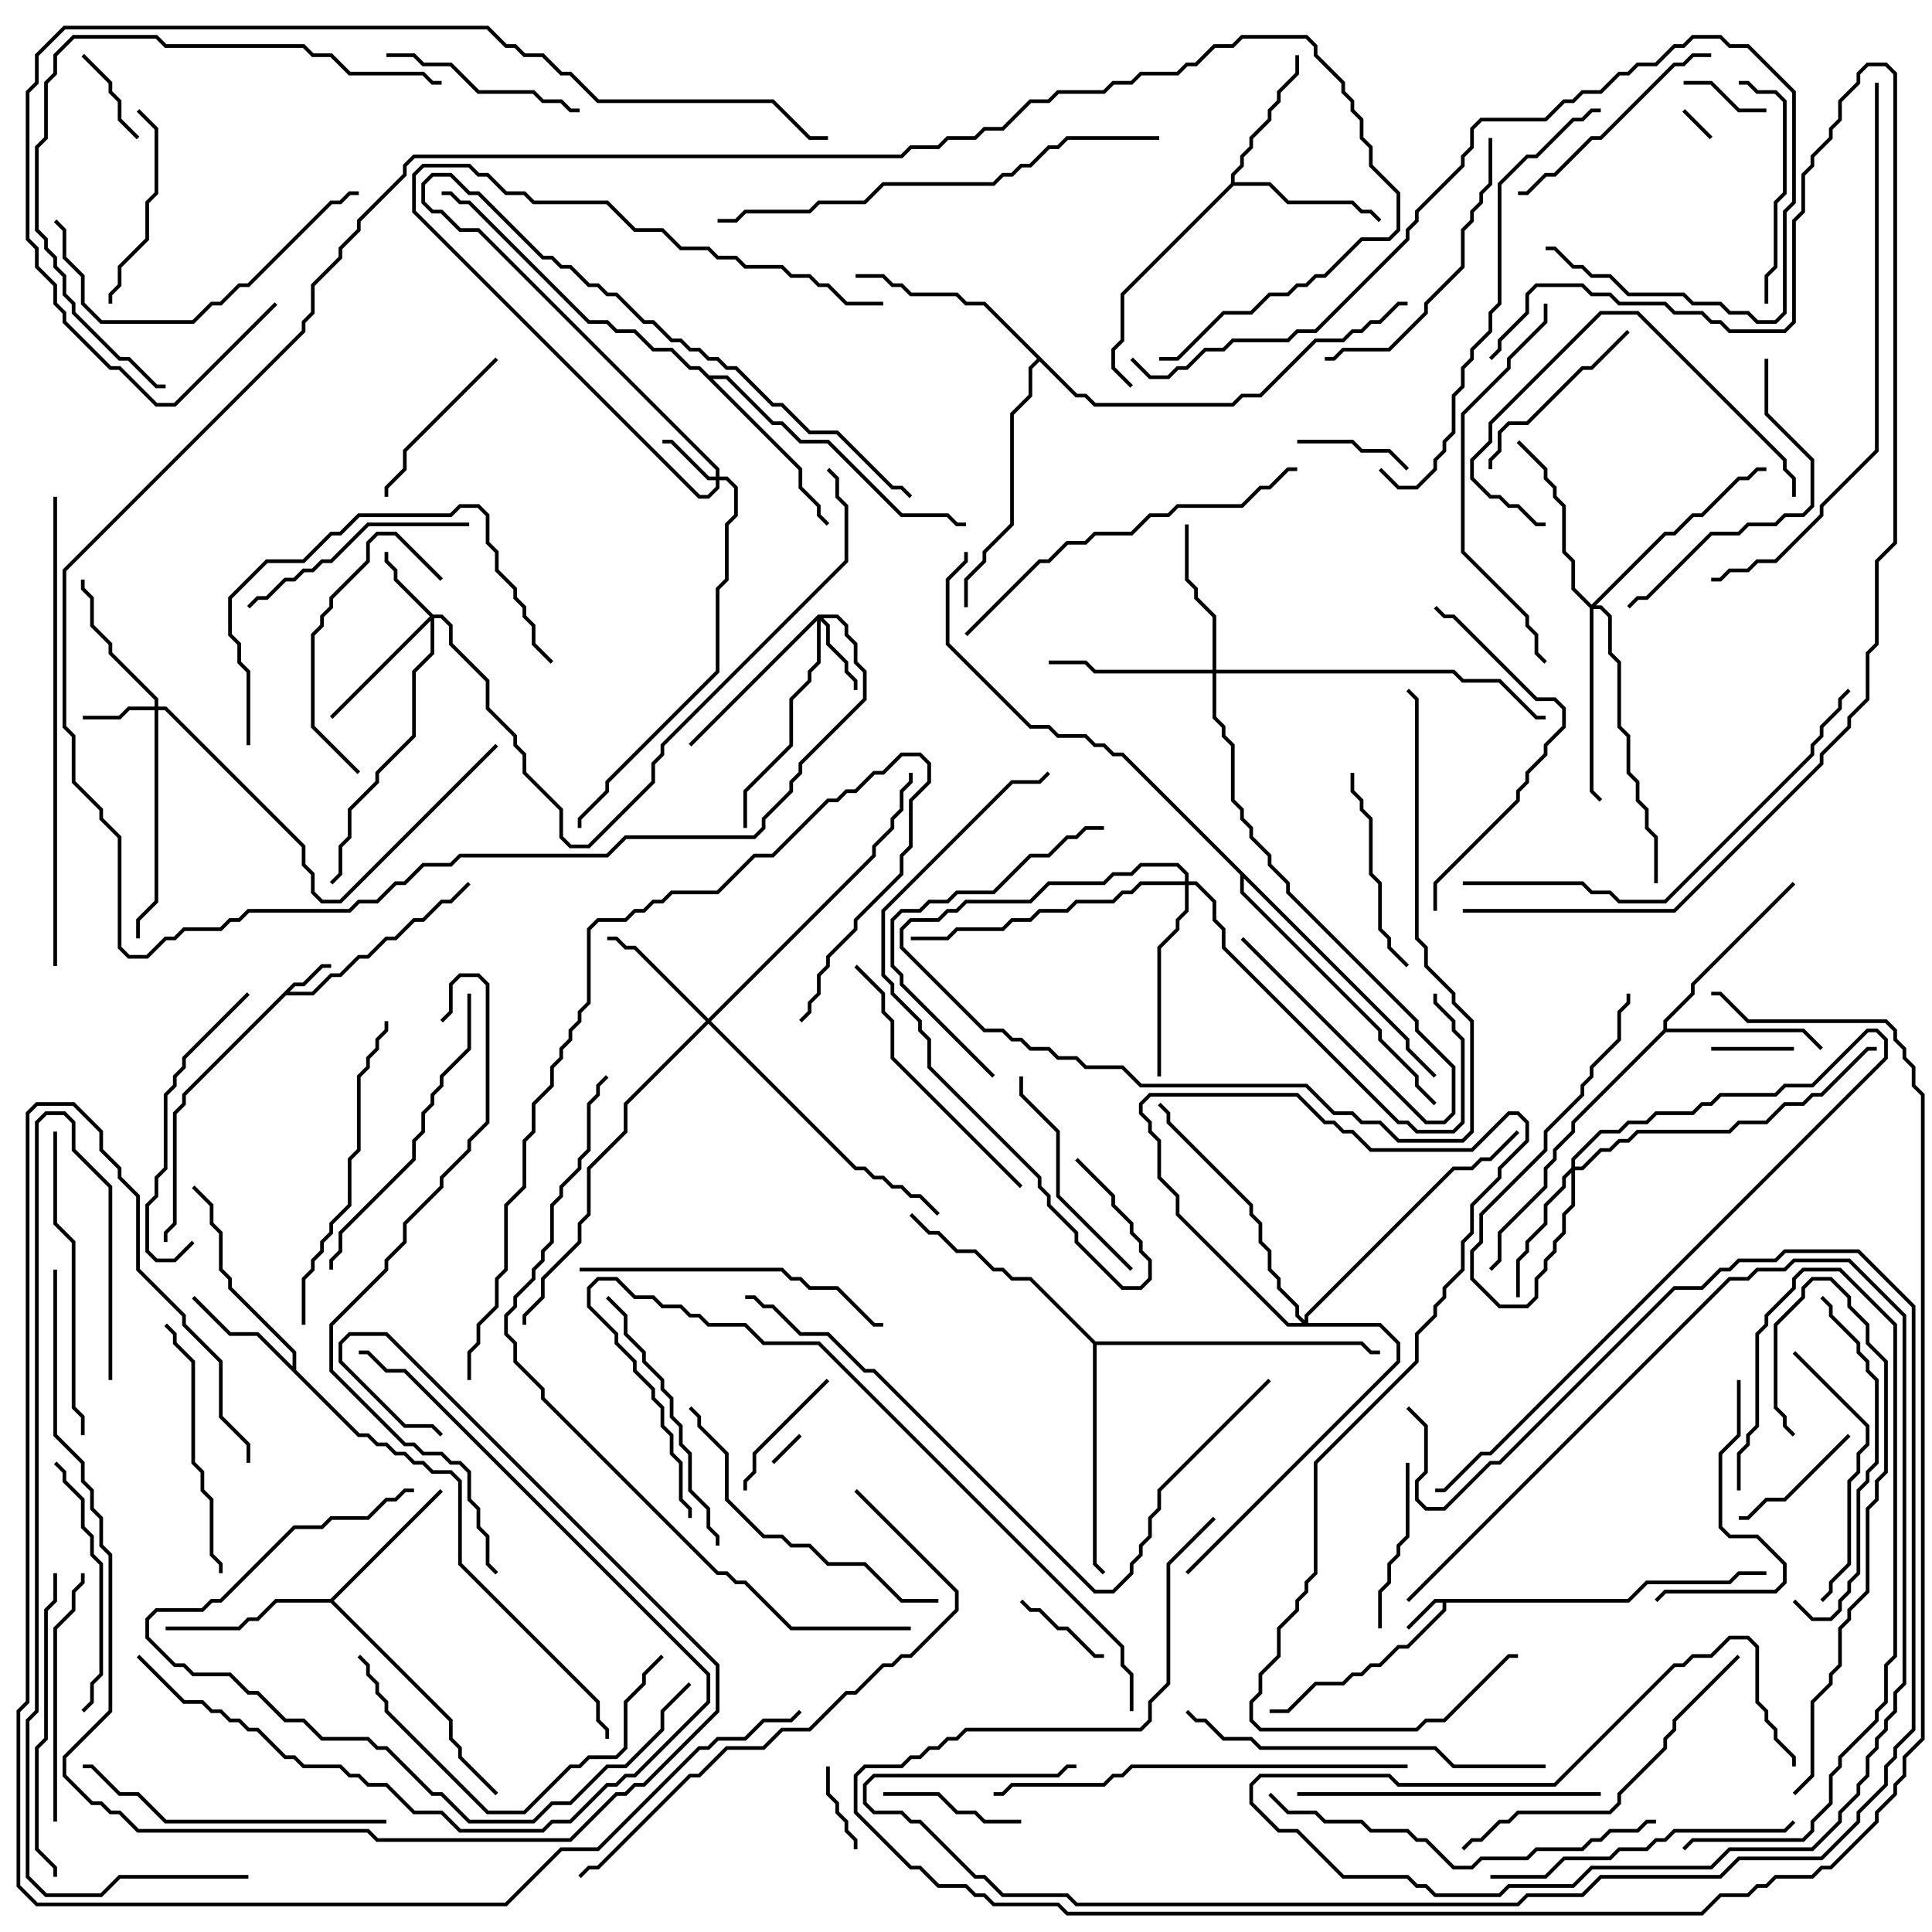 <svg version="1.1" width="105" height="105" xmlns="http://www.w3.org/2000/svg"><path d="M88.459,86.9L89.459,85.9L93.959,85.9L94.459,85.4L96,85.4L96,85.6L94.541,85.6L94.041,86.1L89.541,86.1L88.541,87.1L78.6,87.1L78.6,87.541L76.541,89.6L76.041,89.6L75.041,90.6L74.541,90.6L74.041,91.1L73.541,91.1L73.041,91.6L71.541,91.6L70.041,93.1L69,93.1L69,92.9L69.959,92.9L71.459,91.4L72.959,91.4L73.459,90.9L73.959,90.9L74.459,90.4L74.959,90.4L75.959,89.4L76.459,89.4L78.4,87.459L78.4,87.1L78.041,87.1L76.571,88.571L76.429,88.429L77.959,86.9z" stroke="none"/><path d="M15.959,53.4L16.459,53.4L17.459,52.4L18,52.4L18,52.6L17.541,52.6L16.541,53.6L16.041,53.6L15.741,53.9L16.959,53.9L17.959,52.9L18.459,52.9L19.459,51.9L19.959,51.9L20.959,50.9L21.459,50.9L22.459,49.9L22.959,49.9L23.959,48.9L24.459,48.9L25.429,47.929L25.571,48.071L24.541,49.1L24.041,49.1L23.041,50.1L22.541,50.1L21.541,51.1L21.041,51.1L20.041,52.1L19.541,52.1L18.541,53.1L18.041,53.1L17.041,54.1L15.541,54.1L10.1,59.541L10.1,60.041L9.6,60.541L9.6,66.541L9.1,67.041L9.1,67.5L8.9,67.5L8.9,66.959L9.4,66.459L9.4,60.459L9.9,59.959L9.9,59.459z" stroke="none"/><path d="M15.9,74.259L15.9,73.541L12.4,70.041L12.4,69.541L11.9,69.041L11.9,67.041L11.4,66.541L11.4,65.541L10.429,64.571L10.571,64.429L11.6,65.459L11.6,66.459L12.1,66.959L12.1,68.959L12.6,69.459L12.6,69.959L16.1,73.459L16.1,74.459L19.541,77.9L20.041,77.9L20.541,78.4L21.041,78.4L21.541,78.9L22.041,78.9L22.541,79.4L23.041,79.4L23.541,79.9L24.541,79.9L25.1,80.459L25.1,84.959L32.6,92.459L32.6,93.459L33.1,93.959L33.1,94.5L32.9,94.5L32.9,94.041L32.4,93.541L32.4,92.541L24.9,85.041L24.9,80.541L24.459,80.1L23.459,80.1L22.959,79.6L22.459,79.6L21.959,79.1L21.459,79.1L20.959,78.6L20.459,78.6L19.959,78.1L19.459,78.1L13.959,72.6L12.459,72.6L10.429,70.571L10.571,70.429L12.541,72.4L14.041,72.4z" stroke="none"/><path d="M66.9,9.959L66.9,9.459L67.4,8.959L67.4,8.459L67.9,7.959L67.9,7.459L68.9,6.459L68.9,5.959L69.4,5.459L69.4,4.959L70.4,3.959L70.4,3L70.6,3L70.6,4.041L69.6,5.041L69.6,5.541L69.1,6.041L69.1,6.541L68.1,7.541L68.1,8.041L67.6,8.541L67.6,9.041L67.1,9.541L67.1,9.9L69.041,9.9L70.041,10.9L73.541,10.9L74.041,11.4L74.541,11.4L75.071,11.929L74.929,12.071L74.459,11.6L73.959,11.6L73.459,11.1L69.959,11.1L68.959,10.1L67.041,10.1L61.1,16.041L61.1,18.541L60.6,19.041L60.6,19.959L61.571,20.929L61.429,21.071L60.4,20.041L60.4,18.959L60.9,18.459L60.9,15.959z" stroke="none"/><path d="M17.959,86.9L23.929,80.929L24.071,81.071L18.141,87L24.6,93.459L24.6,94.459L25.1,94.959L25.1,95.459L27.071,97.429L26.929,97.571L24.9,95.541L24.9,95.041L24.4,94.541L24.4,93.541L17.959,87.1L15.041,87.1L14.041,88.1L13.541,88.1L13.041,88.6L9,88.6L9,88.4L12.959,88.4L13.459,87.9L13.959,87.9L14.959,86.9z" stroke="none"/><path d="M90.4,55.959L90.4,55.459L91.9,53.959L91.9,53.459L97.429,47.929L97.571,48.071L92.1,53.541L92.1,54.041L90.6,55.541L90.6,55.9L98.041,55.9L99.071,56.929L98.929,57.071L97.959,56.1L90.541,56.1L85.6,61.041L85.6,61.541L84.6,62.541L84.6,63.041L84.1,63.541L84.1,64.541L81.6,67.041L81.6,68.541L81.071,69.071L80.929,68.929L81.4,68.459L81.4,66.959L83.9,64.459L83.9,63.459L84.4,62.959L84.4,62.459L85.4,61.459L85.4,60.959z" stroke="none"/><path d="M38.541,20.4L39.541,20.4L42.041,22.9L42.541,22.9L43.541,23.9L45.041,23.9L49.041,27.9L51.541,27.9L52.041,28.4L52.5,28.4L52.5,28.6L51.959,28.6L51.459,28.1L48.959,28.1L44.959,24.1L43.459,24.1L42.459,23.1L41.959,23.1L39.459,20.6L38.741,20.6L43.6,25.459L43.6,26.459L44.6,27.459L44.6,27.959L45.071,28.429L44.929,28.571L44.4,28.041L44.4,27.541L43.4,26.541L43.4,25.541L37.959,20.1L37.459,20.1L36.459,19.1L35.459,19.1L34.459,18.1L33.459,18.1L32.959,17.6L31.959,17.6L25.459,11.1L24.959,11.1L24.459,10.6L24,10.6L24,10.4L24.541,10.4L25.041,10.9L25.541,10.9L32.041,17.4L33.041,17.4L33.541,17.9L34.541,17.9L35.541,18.9L36.541,18.9L37.541,19.9L38.041,19.9z" stroke="none"/><path d="M58.541,21.4L59.041,21.4L59.541,21.9L66.959,21.9L67.459,21.4L68.459,21.4L71.459,18.4L72.959,18.4L73.459,17.9L73.959,17.9L74.459,17.4L74.959,17.4L75.959,16.4L76.5,16.4L76.5,16.6L76.041,16.6L75.041,17.6L74.541,17.6L74.041,18.1L73.541,18.1L73.041,18.6L71.541,18.6L68.541,21.6L67.541,21.6L67.041,22.1L59.459,22.1L58.959,21.6L58.459,21.6L56.5,19.641L56.1,20.041L56.1,21.541L55.1,22.541L55.1,28.541L53.6,30.041L53.6,30.541L52.6,31.541L52.6,33L52.4,33L52.4,31.459L53.4,30.459L53.4,29.959L54.9,28.459L54.9,22.459L55.9,21.459L55.9,19.959L56.359,19.5L53.459,16.6L52.459,16.6L51.959,16.1L49.459,16.1L48.959,15.6L48.459,15.6L47.959,15.1L46.5,15.1L46.5,14.9L48.041,14.9L48.541,15.4L49.041,15.4L49.541,15.9L52.041,15.9L52.541,16.4L53.541,16.4z" stroke="none"/><path d="M59.541,72.9L74.041,72.9L74.541,73.4L75,73.4L75,73.6L74.459,73.6L73.959,73.1L59.6,73.1L59.6,84.959L60.071,85.429L59.929,85.571L59.4,85.041L59.4,73.041L55.959,69.6L54.959,69.6L54.459,69.1L53.959,69.1L52.959,68.1L51.959,68.1L50.959,67.1L50.459,67.1L49.429,66.071L49.571,65.929L50.541,66.9L51.041,66.9L52.041,67.9L53.041,67.9L54.041,68.9L54.541,68.9L55.041,69.4L56.041,69.4z" stroke="none"/><path d="M76.6,56.459L76.6,56.959L78.071,58.429L77.929,58.571L76.4,57.041L76.4,56.541L67.6,47.741L67.6,48.459L75.1,55.959L75.1,56.459L77.1,58.459L77.1,58.959L78.071,59.929L77.929,60.071L76.9,59.041L76.9,58.541L74.9,56.541L74.9,56.041L67.4,48.541L67.4,47.541L60.959,41.1L60.459,41.1L59.959,40.6L59.459,40.6L58.959,40.1L57.459,40.1L56.959,39.6L55.959,39.6L51.4,35.041L51.4,31.459L52.4,30.459L52.4,30L52.6,30L52.6,30.541L51.6,31.541L51.6,34.959L56.041,39.4L57.041,39.4L57.541,39.9L59.041,39.9L59.541,40.4L60.041,40.4L60.541,40.9L61.041,40.9z" stroke="none"/><path d="M38.9,25.9L38.9,25.541L25.959,12.6L24.959,12.6L23.959,11.6L23.459,11.6L22.9,11.041L22.9,9.959L23.459,9.4L24.541,9.4L25.541,10.4L26.041,10.4L29.541,13.9L30.041,13.9L30.541,14.4L31.041,14.4L32.041,15.4L32.541,15.4L33.041,15.9L33.541,15.9L35.041,17.4L35.541,17.4L36.541,18.4L37.041,18.4L37.541,18.9L38.041,18.9L38.541,19.4L39.041,19.4L39.541,19.9L40.041,19.9L42.041,21.9L42.541,21.9L44.041,23.4L45.541,23.4L48.541,26.4L49.041,26.4L49.571,26.929L49.429,27.071L48.959,26.6L48.459,26.6L45.459,23.6L43.959,23.6L42.459,22.1L41.959,22.1L39.959,20.1L39.459,20.1L38.959,19.6L38.459,19.6L37.959,19.1L37.459,19.1L36.959,18.6L36.459,18.6L35.459,17.6L34.959,17.6L33.459,16.1L32.959,16.1L32.459,15.6L31.959,15.6L30.959,14.6L30.459,14.6L29.959,14.1L29.459,14.1L25.959,10.6L25.459,10.6L24.459,9.6L23.541,9.6L23.1,10.041L23.1,10.959L23.541,11.4L24.041,11.4L25.041,12.4L26.041,12.4L39.1,25.459L39.1,25.9L39.541,25.9L40.1,26.459L40.1,28.041L39.6,28.541L39.6,31.541L39.1,32.041L39.1,36.541L33.1,42.541L33.1,43.041L31.6,44.541L31.6,45L31.4,45L31.4,44.459L32.9,42.959L32.9,42.459L38.9,36.459L38.9,31.959L39.4,31.459L39.4,28.459L39.9,27.959L39.9,26.541L39.459,26.1L39.1,26.1L39.1,26.541L38.541,27.1L37.959,27.1L22.4,11.541L22.4,9.459L22.959,8.9L25.541,8.9L26.041,9.4L26.541,9.4L27.541,10.4L28.541,10.4L29.041,10.9L33.041,10.9L34.541,12.4L36.041,12.4L37.041,13.4L38.541,13.4L39.041,13.9L40.041,13.9L40.541,14.4L42.541,14.4L43.041,14.9L44.041,14.9L44.541,15.4L45.041,15.4L46.041,16.4L48,16.4L48,16.6L45.959,16.6L44.959,15.6L44.459,15.6L43.959,15.1L42.959,15.1L42.459,14.6L40.459,14.6L39.959,14.1L38.959,14.1L38.459,13.6L36.959,13.6L35.959,12.6L34.459,12.6L32.959,11.1L28.959,11.1L28.459,10.6L27.459,10.6L26.459,9.6L25.959,9.6L25.459,9.1L23.041,9.1L22.6,9.541L22.6,11.459L38.041,26.9L38.459,26.9L38.9,26.459L38.9,26.1L38.459,26.1L36.459,24.1L36,24.1L36,23.9L36.541,23.9L38.541,25.9z" stroke="none"/><path d="M8.4,38.4L8.4,38.041L5.9,35.541L5.9,35.041L4.9,34.041L4.9,32.541L4.4,32.041L4.4,31.5L4.6,31.5L4.6,31.959L5.1,32.459L5.1,33.959L6.1,34.959L6.1,35.459L8.6,37.959L8.6,38.4L9.041,38.4L16.6,45.959L16.6,46.959L17.1,47.459L17.1,48.459L17.541,48.9L18.459,48.9L26.929,40.429L27.071,40.571L18.541,49.1L17.459,49.1L16.9,48.541L16.9,47.541L16.4,47.041L16.4,46.041L8.959,38.6L8.6,38.6L8.6,49.041L7.6,50.041L7.6,51L7.4,51L7.4,49.959L8.4,48.959L8.4,38.6L7.041,38.6L6.541,39.1L4.5,39.1L4.5,38.9L6.459,38.9L6.959,38.4z" stroke="none"/><path d="M23.541,33.4L24.041,33.4L24.6,33.959L24.6,34.959L26.6,36.959L26.6,38.459L28.1,39.959L28.1,40.459L28.6,40.959L28.6,41.959L30.6,43.959L30.6,45.459L31.041,45.9L31.959,45.9L35.4,42.459L35.4,41.459L35.9,40.959L35.9,40.459L45.9,30.459L45.9,27.541L45.4,27.041L45.4,26.041L44.929,25.571L45.071,25.429L45.6,25.959L45.6,26.959L46.1,27.459L46.1,30.541L36.1,40.541L36.1,41.041L35.6,41.541L35.6,42.541L32.041,46.1L30.959,46.1L30.4,45.541L30.4,44.041L28.4,42.041L28.4,41.041L27.9,40.541L27.9,40.041L26.4,38.541L26.4,37.041L24.4,35.041L24.4,34.041L23.959,33.6L23.6,33.6L23.6,35.541L22.6,36.541L22.6,40.041L20.6,42.041L20.6,42.541L19.1,44.041L19.1,45.541L18.6,46.041L18.6,47.541L18.071,48.071L17.929,47.929L18.4,47.459L18.4,45.959L18.9,45.459L18.9,43.959L20.4,42.459L20.4,41.959L22.4,39.959L22.4,36.459L23.4,35.459L23.4,33.741L18.071,39.071L17.929,38.929L23.359,33.5L21.4,31.541L21.4,31.041L20.9,30.541L20.9,30L21.1,30L21.1,30.459L21.6,30.959L21.6,31.459z" stroke="none"/><path d="M44.459,33.4L45.541,33.4L46.1,33.959L46.1,34.459L46.6,34.959L46.6,35.959L47.1,36.459L47.1,38.041L43.6,41.541L43.6,42.041L43.1,42.541L43.1,43.041L41.6,44.541L41.6,45.041L41.041,45.6L34.041,45.6L33.041,46.6L25.041,46.6L24.541,47.1L23.041,47.1L22.041,48.1L21.541,48.1L20.541,49.1L19.541,49.1L19.041,49.6L13.541,49.6L13.041,50.1L12.541,50.1L12.041,50.6L10.041,50.6L9.541,51.1L9.041,51.1L8.041,52.1L6.959,52.1L6.4,51.541L6.4,45.541L5.4,44.541L5.4,44.041L3.9,42.541L3.9,40.041L3.4,39.541L3.4,30.959L16.4,17.959L16.4,17.459L16.9,16.959L16.9,15.459L18.4,13.959L18.4,13.459L19.4,12.459L19.4,11.959L21.9,9.459L21.9,8.959L22.459,8.4L48.959,8.4L49.459,7.9L50.959,7.9L51.459,7.4L52.959,7.4L53.459,6.9L54.459,6.9L55.959,5.4L56.959,5.4L57.459,4.9L59.959,4.9L60.459,4.4L61.459,4.4L61.959,3.9L63.959,3.9L64.459,3.4L64.959,3.4L65.959,2.4L66.959,2.4L67.459,1.9L71.041,1.9L71.6,2.459L71.6,2.959L73.1,4.459L73.1,4.959L73.6,5.459L73.6,5.959L74.1,6.459L74.1,7.459L74.6,7.959L74.6,8.959L76.1,10.459L76.1,12.541L75.541,13.1L74.041,13.1L72.041,15.1L71.541,15.1L71.041,15.6L70.541,15.6L70.041,16.1L69.041,16.1L68.041,17.1L66.541,17.1L64.041,19.6L63,19.6L63,19.4L63.959,19.4L66.459,16.9L67.959,16.9L68.959,15.9L69.959,15.9L70.459,15.4L70.959,15.4L71.459,14.9L71.959,14.9L73.959,12.9L75.459,12.9L75.9,12.459L75.9,10.541L74.4,9.041L74.4,8.041L73.9,7.541L73.9,6.541L73.4,6.041L73.4,5.541L72.9,5.041L72.9,4.541L71.4,3.041L71.4,2.541L70.959,2.1L67.541,2.1L67.041,2.6L66.041,2.6L65.041,3.6L64.541,3.6L64.041,4.1L62.041,4.1L61.541,4.6L60.541,4.6L60.041,5.1L57.541,5.1L57.041,5.6L56.041,5.6L54.541,7.1L53.541,7.1L53.041,7.6L51.541,7.6L51.041,8.1L49.541,8.1L49.041,8.6L22.541,8.6L22.1,9.041L22.1,9.541L19.6,12.041L19.6,12.541L18.6,13.541L18.6,14.041L17.1,15.541L17.1,17.041L16.6,17.541L16.6,18.041L3.6,31.041L3.6,39.459L4.1,39.959L4.1,42.459L5.6,43.959L5.6,44.459L6.6,45.459L6.6,51.459L7.041,51.9L7.959,51.9L8.959,50.9L9.459,50.9L9.959,50.4L11.959,50.4L12.459,49.9L12.959,49.9L13.459,49.4L18.959,49.4L19.459,48.9L20.459,48.9L21.459,47.9L21.959,47.9L22.959,46.9L24.459,46.9L24.959,46.4L32.959,46.4L33.959,45.4L40.959,45.4L41.4,44.959L41.4,44.459L42.9,42.959L42.9,42.459L43.4,41.959L43.4,41.459L46.9,37.959L46.9,36.541L46.4,36.041L46.4,35.041L45.9,34.541L45.9,34.041L45.459,33.6L44.741,33.6L45.1,33.959L45.1,34.959L46.1,35.959L46.1,36.459L46.6,36.959L46.6,37.5L46.4,37.5L46.4,37.041L45.9,36.541L45.9,36.041L44.9,35.041L44.9,34.041L44.6,33.741L44.6,36.041L44.1,36.541L44.1,37.041L43.1,38.041L43.1,40.541L40.6,43.041L40.6,45L40.4,45L40.4,42.959L42.9,40.459L42.9,37.959L43.9,36.959L43.9,36.459L44.4,35.959L44.4,33.741L37.571,40.571L37.429,40.429z" stroke="none"/><path d="M38.5,55.359L47.4,46.459L47.4,45.959L48.4,44.959L48.4,44.459L48.9,43.959L48.9,42.959L49.4,42.459L49.4,42L49.6,42L49.6,42.541L49.1,43.041L49.1,44.041L48.6,44.541L48.6,45.041L47.6,46.041L47.6,46.541L38.641,55.5L46.541,63.4L47.041,63.4L47.541,63.9L48.041,63.9L48.541,64.4L49.041,64.4L49.541,64.9L50.041,64.9L51.071,65.929L50.929,66.071L49.959,65.1L49.459,65.1L48.959,64.6L48.459,64.6L47.959,64.1L47.459,64.1L46.959,63.6L46.459,63.6L38.5,55.641L34.1,60.041L34.1,61.541L32.1,63.541L32.1,66.041L31.6,66.541L31.6,67.541L29.6,69.541L29.6,70.541L28.6,71.541L28.6,72L28.4,72L28.4,71.459L29.4,70.459L29.4,69.459L31.4,67.459L31.4,66.459L31.9,65.959L31.9,63.459L33.9,61.459L33.9,59.959L38.359,55.5L34.459,51.6L33.959,51.6L33.459,51.1L33,51.1L33,50.9L33.541,50.9L34.041,51.4L34.541,51.4z" stroke="none"/><path d="M85.4,63.459L85.4,62.959L86.959,61.4L87.959,61.4L88.459,60.9L89.459,60.9L89.959,60.4L91.959,60.4L92.459,59.9L92.959,59.9L93.459,59.4L96.459,59.4L96.959,58.9L98.459,58.9L101.459,55.9L102.041,55.9L102.6,56.459L102.6,57.541L81.041,79.1L80.541,79.1L78.541,81.1L78,81.1L78,80.9L78.459,80.9L80.459,78.9L80.959,78.9L102.4,57.459L102.4,56.541L101.959,56.1L101.541,56.1L98.541,59.1L97.041,59.1L96.541,59.6L93.541,59.6L93.041,60.1L92.541,60.1L92.041,60.6L90.041,60.6L89.541,61.1L88.541,61.1L88.041,61.6L87.041,61.6L85.6,63.041L85.6,63.4L85.959,63.4L86.959,62.4L87.459,62.4L87.959,61.9L88.459,61.9L88.959,61.4L93.959,61.4L94.459,60.9L95.959,60.9L96.959,59.9L97.959,59.9L98.459,59.4L98.959,59.4L101.459,56.9L102,56.9L102,57.1L101.541,57.1L99.041,59.6L98.541,59.6L98.041,60.1L97.041,60.1L96.041,61.1L94.541,61.1L94.041,61.6L89.041,61.6L88.541,62.1L88.041,62.1L87.541,62.6L87.041,62.6L86.041,63.6L85.6,63.6L85.6,65.541L85.1,66.041L85.1,67.041L84.6,67.541L84.6,68.041L84.1,68.541L84.1,69.041L83.6,69.541L83.6,70.541L83.041,71.1L81.459,71.1L79.9,69.541L79.9,67.959L80.4,67.459L80.4,65.959L83.9,62.459L83.9,61.459L85.9,59.459L85.9,58.959L86.4,58.459L86.4,57.959L87.9,56.459L87.9,54.959L88.4,54.459L88.4,54L88.6,54L88.6,54.541L88.1,55.041L88.1,56.541L86.6,58.041L86.6,58.541L86.1,59.041L86.1,59.541L84.1,61.541L84.1,62.541L80.6,66.041L80.6,67.541L80.1,68.041L80.1,69.459L81.541,70.9L82.959,70.9L83.4,70.459L83.4,69.459L83.9,68.959L83.9,68.459L84.4,67.959L84.4,67.459L84.9,66.959L84.9,65.959L85.4,65.459L85.4,63.741L85.1,64.041L85.1,64.541L84.1,65.541L84.1,66.541L83.1,67.541L83.1,68.041L82.6,68.541L82.6,70.5L82.4,70.5L82.4,68.459L82.9,67.959L82.9,67.459L83.9,66.459L83.9,65.459L84.9,64.459L84.9,63.959z" stroke="none"/><path d="M65.9,36.4L65.9,33.541L64.9,32.541L64.9,32.041L64.4,31.541L64.4,28.5L64.6,28.5L64.6,31.459L65.1,31.959L65.1,32.459L66.1,33.459L66.1,36.4L79.041,36.4L79.541,36.9L81.541,36.9L83.541,38.9L84,38.9L84,39.1L83.459,39.1L81.459,37.1L79.459,37.1L78.959,36.6L66.1,36.6L66.1,38.959L66.6,39.459L66.6,39.959L67.1,40.459L67.1,43.459L67.6,43.959L67.6,44.459L68.1,44.959L68.1,45.459L69.1,46.459L69.1,46.959L70.1,47.959L70.1,48.459L77.1,55.459L77.1,55.959L79.1,57.959L79.1,60.541L78.541,61.1L77.459,61.1L67.429,51.071L67.571,50.929L77.541,60.9L78.459,60.9L78.9,60.459L78.9,58.041L76.9,56.041L76.9,55.541L69.9,48.541L69.9,48.041L68.9,47.041L68.9,46.541L67.9,45.541L67.9,45.041L67.4,44.541L67.4,44.041L66.9,43.541L66.9,40.541L66.4,40.041L66.4,39.541L65.9,39.041L65.9,36.6L59.459,36.6L58.959,36.1L57,36.1L57,35.9L59.041,35.9L59.541,36.4z" stroke="none"/><path d="M86.5,32.859L90.459,28.9L90.959,28.9L91.959,27.9L92.459,27.9L94.459,25.9L94.959,25.9L95.459,25.4L96,25.4L96,25.6L95.541,25.6L95.041,26.1L94.541,26.1L92.541,28.1L92.041,28.1L91.041,29.1L90.541,29.1L86.741,32.9L87.041,32.9L87.6,33.459L87.6,35.459L88.1,35.959L88.1,39.459L88.6,39.959L88.6,41.959L89.1,42.459L89.1,43.459L89.6,43.959L89.6,44.959L90.1,45.459L90.1,48L89.9,48L89.9,45.541L89.4,45.041L89.4,44.041L88.9,43.541L88.9,42.541L88.4,42.041L88.4,40.041L87.9,39.541L87.9,36.041L87.4,35.541L87.4,33.541L86.959,33.1L86.6,33.1L86.6,42.959L87.071,43.429L86.929,43.571L86.4,43.041L86.4,33.041L85.4,32.041L85.4,30.541L84.9,30.041L84.9,27.541L84.4,27.041L84.4,26.541L83.9,26.041L83.9,25.541L82.429,24.071L82.571,23.929L84.1,25.459L84.1,25.959L84.6,26.459L84.6,26.959L85.1,27.459L85.1,29.959L85.6,30.459L85.6,31.959z" stroke="none"/><path d="M64.4,47.9L64.4,47.541L63.959,47.1L62.041,47.1L61.541,47.6L60.541,47.6L60.041,48.1L57.041,48.1L56.041,49.1L52.541,49.1L52.041,49.6L51.541,49.6L51.041,50.1L49.541,50.1L49.1,50.541L49.1,51.459L53.541,55.9L54.541,55.9L55.041,56.4L55.541,56.4L56.041,56.9L57.041,56.9L57.541,57.4L58.541,57.4L59.041,57.9L61.041,57.9L62.041,58.9L71.041,58.9L72.541,60.4L73.541,60.4L74.041,60.9L75.041,60.9L76.041,61.9L79.459,61.9L79.9,61.459L79.9,55.541L78.9,54.541L78.9,54.041L77.4,52.541L77.4,51.541L76.9,51.041L76.9,38.041L76.429,37.571L76.571,37.429L77.1,37.959L77.1,50.959L77.6,51.459L77.6,52.459L79.1,53.959L79.1,54.459L80.1,55.459L80.1,61.541L79.541,62.1L75.959,62.1L74.959,61.1L73.959,61.1L73.459,60.6L72.459,60.6L70.959,59.1L61.959,59.1L60.959,58.1L58.959,58.1L58.459,57.6L57.459,57.6L56.959,57.1L55.959,57.1L55.459,56.6L54.959,56.6L54.459,56.1L53.459,56.1L48.9,51.541L48.9,50.459L49.459,49.9L50.959,49.9L51.459,49.4L51.959,49.4L52.459,48.9L55.959,48.9L56.959,47.9L59.959,47.9L60.459,47.4L61.459,47.4L61.959,46.9L64.041,46.9L64.6,47.459L64.6,47.9L65.041,47.9L66.1,48.959L66.1,49.959L66.6,50.459L66.6,51.459L76.041,60.9L76.541,60.9L77.041,61.4L78.959,61.4L79.4,60.959L79.4,56.541L78.9,56.041L78.9,55.541L77.9,54.541L77.9,54L78.1,54L78.1,54.459L79.1,55.459L79.1,55.959L79.6,56.459L79.6,61.041L79.041,61.6L76.959,61.6L76.459,61.1L75.959,61.1L66.4,51.541L66.4,50.541L65.9,50.041L65.9,49.041L64.959,48.1L64.6,48.1L64.6,49.541L64.1,50.041L64.1,50.541L63.1,51.541L63.1,58.5L62.9,58.5L62.9,51.459L63.9,50.459L63.9,49.959L64.4,49.459L64.4,48.1L62.041,48.1L61.541,48.6L61.041,48.6L60.541,49.1L58.541,49.1L58.041,49.6L56.541,49.6L56.041,50.1L55.041,50.1L54.541,50.6L52.041,50.6L51.541,51.1L49.5,51.1L49.5,50.9L51.459,50.9L51.959,50.4L54.459,50.4L54.959,49.9L55.959,49.9L56.459,49.4L57.959,49.4L58.459,48.9L60.459,48.9L60.959,48.4L61.459,48.4L61.959,47.9z" stroke="none"/><path d="M70.9,71.759L70.9,71.459L78.959,63.4L79.959,63.4L80.459,62.9L80.959,62.9L82.429,61.429L82.571,61.571L81.041,63.1L80.541,63.1L80.041,63.6L79.041,63.6L71.1,71.541L71.1,71.9L75.041,71.9L76.1,72.959L76.1,74.041L64.571,85.571L64.429,85.429L75.9,73.959L75.9,73.041L74.959,72.1L69.959,72.1L63.9,66.041L63.9,65.041L62.9,64.041L62.9,62.041L62.4,61.541L62.4,61.041L61.9,60.541L61.9,59.959L62.459,59.4L70.541,59.4L72.041,60.9L72.541,60.9L73.041,61.4L73.541,61.4L74.541,62.4L79.959,62.4L81.959,60.4L82.541,60.4L83.1,60.959L83.1,62.041L81.6,63.541L81.6,64.041L80.1,65.541L80.1,67.041L79.6,67.541L79.6,69.041L78.6,70.041L78.6,70.541L78.1,71.041L78.1,71.541L77.1,72.541L77.1,74.041L71.6,79.541L71.6,85.541L71.1,86.041L71.1,86.541L70.6,87.041L70.6,87.541L69.6,88.541L69.6,90.041L68.6,91.041L68.6,92.041L68.1,92.541L68.1,93.459L68.541,93.9L76.959,93.9L77.459,93.4L78.459,93.4L81.959,89.9L82.5,89.9L82.5,90.1L82.041,90.1L78.541,93.6L77.541,93.6L77.041,94.1L68.459,94.1L67.9,93.541L67.9,92.459L68.4,91.959L68.4,90.959L69.4,89.959L69.4,88.459L70.4,87.459L70.4,86.959L70.9,86.459L70.9,85.959L71.4,85.459L71.4,79.459L76.9,73.959L76.9,72.459L77.9,71.459L77.9,70.959L78.4,70.459L78.4,69.959L79.4,68.959L79.4,67.459L79.9,66.959L79.9,65.459L81.4,63.959L81.4,63.459L82.9,61.959L82.9,61.041L82.459,60.6L82.041,60.6L80.041,62.6L74.459,62.6L73.459,61.6L72.959,61.6L72.459,61.1L71.959,61.1L70.459,59.6L62.541,59.6L62.1,60.041L62.1,60.459L62.6,60.959L62.6,61.459L63.1,61.959L63.1,63.959L64.1,64.959L64.1,65.959L70.041,71.9L70.759,71.9L70.4,71.541L70.4,71.041L69.4,70.041L69.4,69.541L68.9,69.041L68.9,68.041L68.4,67.541L68.4,66.541L67.9,66.041L67.9,65.541L63.4,61.041L63.4,60.541L62.929,60.071L63.071,59.929L63.6,60.459L63.6,60.959L68.1,65.459L68.1,65.959L68.6,66.459L68.6,67.459L69.1,67.959L69.1,68.959L69.6,69.459L69.6,69.959L70.6,70.959L70.6,71.459z" stroke="none"/><path d="M93.071,7.429L92.929,7.571L91.429,6.071L91.571,5.929z" stroke="none"/><path d="M42.071,79.571L41.929,79.429L43.429,77.929L43.571,78.071z" stroke="none"/><path d="M97.5,56.9L97.5,57.1L93,57.1L93,56.9z" stroke="none"/><path d="M91.5,4.6L91.5,4.4L93.041,4.4L94.541,5.9L96,5.9L96,6.1L94.459,6.1L92.959,4.6z" stroke="none"/><path d="M46.6,100.5L46.4,100.5L46.4,100.041L45.9,99.541L45.9,99.041L45.4,98.541L45.4,98.041L44.9,97.541L44.9,96L45.1,96L45.1,97.459L45.6,97.959L45.6,98.459L46.1,98.959L46.1,99.459L46.6,99.959z" stroke="none"/><path d="M7.571,7.429L7.429,7.571L6.4,6.541L6.4,5.541L5.9,5.041L5.9,4.541L4.429,3.071L4.571,2.929L6.1,4.459L6.1,4.959L6.6,5.459L6.6,6.459z" stroke="none"/><path d="M55.429,87.071L55.571,86.929L56.041,87.4L56.541,87.4L57.541,88.4L58.041,88.4L59.541,89.9L60,89.9L60,90.1L59.459,90.1L57.959,88.6L57.459,88.6L56.459,87.6L55.959,87.6z" stroke="none"/><path d="M76.571,25.429L76.429,25.571L75.459,24.6L73.959,24.6L73.459,24.1L70.5,24.1L70.5,23.9L73.541,23.9L74.041,24.4L75.541,24.4z" stroke="none"/><path d="M100.429,77.929L100.571,78.071L97.041,81.6L96.041,81.6L95.041,82.6L94.5,82.6L94.5,82.4L94.959,82.4L95.959,81.4L96.959,81.4z" stroke="none"/><path d="M40.6,81L40.4,81L40.4,80.459L40.9,79.959L40.9,78.959L44.929,74.929L45.071,75.071L41.1,79.041L41.1,80.041L40.6,80.541z" stroke="none"/><path d="M48,97.6L48,97.4L51.041,97.4L52.041,98.4L53.041,98.4L53.541,98.9L55.5,98.9L55.5,99.1L53.459,99.1L52.959,98.6L51.959,98.6L50.959,97.6z" stroke="none"/><path d="M75.1,88.5L74.9,88.5L74.9,86.459L75.4,85.959L75.4,84.959L75.9,84.459L75.9,83.959L76.4,83.459L76.4,79.5L76.6,79.5L76.6,83.541L76.1,84.041L76.1,84.541L75.6,85.041L75.6,86.041L75.1,86.541z" stroke="none"/><path d="M26.929,19.429L27.071,19.571L22.1,24.541L22.1,25.541L21.1,26.541L21.1,27L20.9,27L20.9,26.459L21.9,25.459L21.9,24.459z" stroke="none"/><path d="M7.429,6.071L7.571,5.929L8.6,6.959L8.6,10.541L8.1,11.041L8.1,13.041L6.6,14.541L6.6,15.541L6.1,16.041L6.1,16.5L5.9,16.5L5.9,15.959L6.4,15.459L6.4,14.459L7.9,12.959L7.9,10.959L8.4,10.459L8.4,7.041z" stroke="none"/><path d="M88.429,17.929L88.571,18.071L86.541,20.1L86.041,20.1L83.041,23.1L82.041,23.1L81.6,23.541L81.6,24.541L81.1,25.041L81.1,25.5L80.9,25.5L80.9,24.959L81.4,24.459L81.4,23.459L81.959,22.9L82.959,22.9L85.959,19.9L86.459,19.9z" stroke="none"/><path d="M73.4,42L73.6,42L73.6,42.959L74.1,43.459L74.1,43.959L74.6,44.459L74.6,47.459L75.1,47.959L75.1,50.459L75.6,50.959L75.6,51.459L76.571,52.429L76.429,52.571L75.4,51.541L75.4,51.041L74.9,50.541L74.9,48.041L74.4,47.541L74.4,44.541L73.9,44.041L73.9,43.541L73.4,43.041z" stroke="none"/><path d="M31.5,5.9L31.5,6.1L30.959,6.1L30.459,5.6L29.459,5.6L28.959,5.1L25.959,5.1L24.459,3.6L22.959,3.6L22.459,3.1L21,3.1L21,2.9L22.541,2.9L23.041,3.4L24.541,3.4L26.041,4.9L29.041,4.9L29.541,5.4L30.541,5.4L31.041,5.9z" stroke="none"/><path d="M19.571,41.929L19.429,42.071L16.9,39.541L16.9,34.459L17.4,33.959L17.4,33.459L17.9,32.959L17.9,32.459L19.9,30.459L19.9,29.459L20.459,28.9L21.541,28.9L24.071,31.429L23.929,31.571L21.459,29.1L20.541,29.1L20.1,29.541L20.1,30.541L18.1,32.541L18.1,33.041L17.6,33.541L17.6,34.041L17.1,34.541L17.1,39.459z" stroke="none"/><path d="M61.571,68.929L61.429,69.071L57.4,65.041L57.4,61.541L55.4,59.541L55.4,58.5L55.6,58.5L55.6,59.459L57.6,61.459L57.6,64.959z" stroke="none"/><path d="M94.5,4.6L94.5,4.4L95.041,4.4L95.541,4.9L96.541,4.9L97.1,5.459L97.1,10.541L96.6,11.041L96.6,14.541L96.1,15.041L96.1,16.5L95.9,16.5L95.9,14.959L96.4,14.459L96.4,10.959L96.9,10.459L96.9,5.541L96.459,5.1L95.459,5.1L94.959,4.6z" stroke="none"/><path d="M13.571,33.071L13.429,32.929L13.959,32.4L14.459,32.4L15.459,31.4L15.959,31.4L16.459,30.9L16.959,30.9L17.459,30.4L17.959,30.4L19.959,28.4L25.5,28.4L25.5,28.6L20.041,28.6L18.041,30.6L17.541,30.6L17.041,31.1L16.541,31.1L16.041,31.6L15.541,31.6L14.541,32.6L14.041,32.6z" stroke="none"/><path d="M94.4,75L94.6,75L94.6,78.041L93.6,79.041L93.6,82.959L94.041,83.4L95.541,83.4L97.1,84.959L97.1,86.041L96.541,86.6L90.541,86.6L90.071,87.071L89.929,86.929L90.459,86.4L96.459,86.4L96.9,85.959L96.9,85.041L95.459,83.6L93.959,83.6L93.4,83.041L93.4,78.959L94.4,77.959z" stroke="none"/><path d="M93,2.9L93,3.1L92.041,3.1L91.541,3.6L91.041,3.6L87.041,7.6L86.541,7.6L84.541,9.6L84.041,9.6L83.041,10.6L82.5,10.6L82.5,10.4L82.959,10.4L83.959,9.4L84.459,9.4L86.459,7.4L86.959,7.4L90.959,3.4L91.459,3.4L91.959,2.9z" stroke="none"/><path d="M99.071,87.071L98.929,86.929L99.4,86.459L99.4,85.959L100.4,84.959L100.4,80.459L100.9,79.959L100.9,78.959L101.4,78.459L101.4,77.541L97.429,73.571L97.571,73.429L101.6,77.459L101.6,78.541L101.1,79.041L101.1,80.041L100.6,80.541L100.6,85.041L99.6,86.041L99.6,86.541z" stroke="none"/><path d="M97.6,27L97.4,27L97.4,26.041L96.9,25.541L96.9,25.041L88.959,17.1L87.041,17.1L81.1,23.041L81.1,24.041L80.1,25.041L80.1,25.959L81.041,26.9L81.541,26.9L82.041,27.4L82.541,27.4L83.541,28.4L84,28.4L84,28.6L83.459,28.6L82.459,27.6L81.959,27.6L81.459,27.1L80.959,27.1L79.9,26.041L79.9,24.959L80.9,23.959L80.9,22.959L86.959,16.9L89.041,16.9L97.1,24.959L97.1,25.459L97.6,25.959z" stroke="none"/><path d="M2.929,79.571L3.071,79.429L3.6,79.959L3.6,80.459L4.6,81.459L4.6,82.959L5.1,83.459L5.1,84.459L5.6,84.959L5.6,91.041L5.1,91.541L5.1,92.541L4.571,93.071L4.429,92.929L4.9,92.459L4.9,91.459L5.4,90.959L5.4,85.041L4.9,84.541L4.9,83.541L4.4,83.041L4.4,81.541L3.4,80.541L3.4,80.041z" stroke="none"/><path d="M3.1,99L2.9,99L2.9,88.459L3.9,87.459L3.9,86.459L4.4,85.959L4.4,85.5L4.6,85.5L4.6,86.041L4.1,86.541L4.1,87.541L3.1,88.541z" stroke="none"/><path d="M13.429,53.929L13.571,54.071L10.1,57.541L10.1,58.041L9.6,58.541L9.6,59.041L9.1,59.541L9.1,63.541L8.6,64.041L8.6,65.041L8.1,65.541L8.1,67.959L8.541,68.4L9.459,68.4L10.429,67.429L10.571,67.571L9.541,68.6L8.459,68.6L7.9,68.041L7.9,65.459L8.4,64.959L8.4,63.959L8.9,63.459L8.9,59.459L9.4,58.959L9.4,58.459L9.9,57.959L9.9,57.459z" stroke="none"/><path d="M8.929,72.071L9.071,71.929L9.6,72.459L9.6,72.959L10.6,73.959L10.6,79.459L11.1,79.959L11.1,80.959L11.6,81.459L11.6,84.459L12.1,84.959L12.1,85.5L11.9,85.5L11.9,85.041L11.4,84.541L11.4,81.541L10.9,81.041L10.9,80.041L10.4,79.541L10.4,74.041L9.4,73.041L9.4,72.541z" stroke="none"/><path d="M54.071,58.429L53.929,58.571L48.9,53.541L48.9,53.041L48.4,52.541L48.4,49.959L48.959,49.4L49.959,49.4L50.459,48.9L51.459,48.9L51.959,48.4L53.959,48.4L55.959,46.4L56.959,46.4L57.959,45.4L58.459,45.4L58.959,44.9L60,44.9L60,45.1L59.041,45.1L58.541,45.6L58.041,45.6L57.041,46.6L56.041,46.6L54.041,48.6L52.041,48.6L51.541,49.1L50.541,49.1L50.041,49.6L49.041,49.6L48.6,50.041L48.6,52.459L49.1,52.959L49.1,53.459z" stroke="none"/><path d="M39.1,84L38.9,84L38.9,83.541L38.4,83.041L38.4,82.041L37.4,81.041L37.4,79.041L36.9,78.541L36.9,77.541L36.4,77.041L36.4,76.041L35.9,75.541L35.9,75.041L34.9,74.041L34.9,73.541L33.9,72.541L33.9,71.541L32.929,70.571L33.071,70.429L34.1,71.459L34.1,72.459L35.1,73.459L35.1,73.959L36.1,74.959L36.1,75.459L36.6,75.959L36.6,76.959L37.1,77.459L37.1,78.459L37.6,78.959L37.6,80.959L38.6,81.959L38.6,82.959L39.1,83.459z" stroke="none"/><path d="M80.9,7.5L81.1,7.5L81.1,10.041L80.6,10.541L80.6,11.041L80.1,11.541L80.1,12.041L79.6,12.541L79.6,14.541L77.6,16.541L77.6,17.041L75.541,19.1L73.041,19.1L72.541,19.6L72,19.6L72,19.4L72.459,19.4L72.959,18.9L75.459,18.9L77.4,16.959L77.4,16.459L79.4,14.459L79.4,12.459L79.9,11.959L79.9,11.459L80.4,10.959L80.4,10.459L80.9,9.959z" stroke="none"/><path d="M55.571,64.429L55.429,64.571L48.4,57.541L48.4,55.541L47.9,55.041L47.9,54.041L46.429,52.571L46.571,52.429L48.1,53.959L48.1,54.959L48.6,55.459L48.6,57.459z" stroke="none"/><path d="M95.9,19.5L96.1,19.5L96.1,22.459L98.6,24.959L98.6,27.541L98.041,28.1L97.041,28.1L96.541,28.6L95.041,28.6L94.541,29.1L93.041,29.1L89.541,32.6L89.041,32.6L88.571,33.071L88.429,32.929L88.959,32.4L89.459,32.4L92.959,28.9L94.459,28.9L94.959,28.4L96.459,28.4L96.959,27.9L97.959,27.9L98.4,27.459L98.4,25.041L95.9,22.541z" stroke="none"/><path d="M78.1,49.5L77.9,49.5L77.9,47.959L82.4,43.459L82.4,42.959L82.9,42.459L82.9,41.959L83.9,40.959L83.9,40.459L84.9,39.459L84.9,38.541L84.459,38.1L83.459,38.1L78.959,33.6L78.459,33.6L77.929,33.071L78.071,32.929L78.541,33.4L79.041,33.4L83.541,37.9L84.541,37.9L85.1,38.459L85.1,39.541L84.1,40.541L84.1,41.041L83.1,42.041L83.1,42.541L82.6,43.041L82.6,43.541L78.1,48.041z" stroke="none"/><path d="M2.9,85.5L3.1,85.5L3.1,87.041L2.6,87.541L2.6,94.541L2.1,95.041L2.1,100.459L3.1,101.459L3.1,102L2.9,102L2.9,101.541L1.9,100.541L1.9,94.959L2.4,94.459L2.4,87.459L2.9,86.959z" stroke="none"/><path d="M87,97.4L87,97.6L70.5,97.6L70.5,97.4z" stroke="none"/><path d="M35.929,89.929L36.071,90.071L35.1,91.041L35.1,91.541L34.1,92.541L34.1,95.041L33.541,95.6L32.041,95.6L31.541,96.1L31.041,96.1L28.541,98.6L26.459,98.6L20.9,93.041L20.9,92.541L20.4,92.041L20.4,91.541L19.9,91.041L19.9,90.541L19.429,90.071L19.571,89.929L20.1,90.459L20.1,90.959L20.6,91.459L20.6,91.959L21.1,92.459L21.1,92.959L26.541,98.4L28.459,98.4L30.959,95.9L31.459,95.9L31.959,95.4L33.459,95.4L33.9,94.959L33.9,92.459L34.9,91.459L34.9,90.959z" stroke="none"/><path d="M2.9,61.5L3.1,61.5L3.1,66.459L4.1,67.459L4.1,76.459L4.6,76.959L4.6,78L4.4,78L4.4,77.041L3.9,76.541L3.9,67.541L2.9,66.541z" stroke="none"/><path d="M97.429,87.071L97.571,86.929L98.541,87.9L99.459,87.9L99.9,87.459L99.9,86.959L100.4,86.459L100.4,85.959L100.9,85.459L100.9,80.959L101.4,80.459L101.4,79.959L101.9,79.459L101.9,75.041L101.4,74.541L101.4,74.041L100.9,73.541L100.9,73.041L99.4,71.541L99.4,71.041L98.929,70.571L99.071,70.429L99.6,70.959L99.6,71.459L101.1,72.959L101.1,73.459L101.6,73.959L101.6,74.459L102.1,74.959L102.1,79.541L101.6,80.041L101.6,80.541L101.1,81.041L101.1,85.541L100.6,86.041L100.6,86.541L100.1,87.041L100.1,87.541L99.541,88.1L98.459,88.1z" stroke="none"/><path d="M2.929,12.071L3.071,11.929L3.6,12.459L3.6,13.959L4.6,14.959L4.6,16.459L5.541,17.4L10.459,17.4L11.459,16.4L11.959,16.4L12.959,15.4L13.459,15.4L17.959,10.9L18.459,10.9L18.959,10.4L19.5,10.4L19.5,10.6L19.041,10.6L18.541,11.1L18.041,11.1L13.541,15.6L13.041,15.6L12.041,16.6L11.541,16.6L10.541,17.6L5.459,17.6L4.4,16.541L4.4,15.041L3.4,14.041L3.4,12.541z" stroke="none"/><path d="M21,98.9L21,99.1L8.959,99.1L7.459,97.6L6.459,97.6L4.959,96.1L4.5,96.1L4.5,95.9L5.041,95.9L6.541,97.4L7.541,97.4L9.041,98.9z" stroke="none"/><path d="M81,102.1L81,101.9L83.959,101.9L84.959,100.9L87.459,100.9L87.959,100.4L89.459,100.4L89.959,99.9L90.459,99.9L90.959,99.4L96.959,99.4L97.429,98.929L97.571,99.071L97.041,99.6L91.041,99.6L90.541,100.1L90.041,100.1L89.541,100.6L88.041,100.6L87.541,101.1L85.041,101.1L84.041,102.1z" stroke="none"/><path d="M31.5,69.1L31.5,68.9L42.541,68.9L43.041,69.4L43.541,69.4L44.041,69.9L45.541,69.9L47.541,71.9L48,71.9L48,72.1L47.459,72.1L45.459,70.1L43.959,70.1L43.459,69.6L42.959,69.6L42.459,69.1z" stroke="none"/><path d="M25.4,54L25.6,54L25.6,57.041L24.1,58.541L24.1,59.041L23.6,59.541L23.6,60.041L23.1,60.541L23.1,61.541L22.6,62.041L22.6,63.041L18.6,67.041L18.6,68.041L18.1,68.541L18.1,69L17.9,69L17.9,68.459L18.4,67.959L18.4,66.959L22.4,62.959L22.4,61.959L22.9,61.459L22.9,60.459L23.4,59.959L23.4,59.459L23.9,58.959L23.9,58.459L25.4,56.959z" stroke="none"/><path d="M16.6,72L16.4,72L16.4,69.459L16.9,68.959L16.9,68.459L17.4,67.959L17.4,67.459L17.9,66.959L17.9,66.459L18.9,65.459L18.9,62.959L19.4,62.459L19.4,58.459L19.9,57.959L19.9,57.459L20.4,56.959L20.4,56.459L20.9,55.959L20.9,55.5L21.1,55.5L21.1,56.041L20.6,56.541L20.6,57.041L20.1,57.541L20.1,58.041L19.6,58.541L19.6,62.541L19.1,63.041L19.1,65.541L18.1,66.541L18.1,67.041L17.6,67.541L17.6,68.041L17.1,68.541L17.1,69.041L16.6,69.541z" stroke="none"/><path d="M13.6,40.5L13.4,40.5L13.4,36.541L12.9,36.041L12.9,35.041L12.4,34.541L12.4,32.459L14.459,30.4L16.459,30.4L17.959,28.9L18.459,28.9L19.459,27.9L24.459,27.9L24.959,27.4L26.041,27.4L26.6,27.959L26.6,29.459L27.1,29.959L27.1,30.959L28.1,31.959L28.1,32.459L28.6,32.959L28.6,33.459L29.1,33.959L29.1,34.959L30.071,35.929L29.929,36.071L28.9,35.041L28.9,34.041L28.4,33.541L28.4,33.041L27.9,32.541L27.9,32.041L26.9,31.041L26.9,30.041L26.4,29.541L26.4,28.041L25.959,27.6L25.041,27.6L24.541,28.1L19.541,28.1L18.541,29.1L18.041,29.1L16.541,30.6L14.541,30.6L12.6,32.541L12.6,34.459L13.1,34.959L13.1,35.959L13.6,36.459z" stroke="none"/><path d="M51,86.9L51,87.1L48.959,87.1L46.959,85.1L44.959,85.1L43.959,84.1L42.959,84.1L42.459,83.6L41.459,83.6L39.4,81.541L39.4,79.041L37.9,77.541L37.9,77.041L37.429,76.571L37.571,76.429L38.1,76.959L38.1,77.459L39.6,78.959L39.6,81.459L41.541,83.4L42.541,83.4L43.041,83.9L44.041,83.9L45.041,84.9L47.041,84.9L49.041,86.9z" stroke="none"/><path d="M37.429,91.429L37.571,91.571L36.1,93.041L36.1,94.041L34.041,96.1L33.041,96.1L31.041,98.1L30.041,98.1L29.041,99.1L25.459,99.1L23.959,97.6L23.459,97.6L20.959,95.1L20.459,95.1L19.959,94.6L17.459,94.6L16.459,93.6L15.459,93.6L13.959,92.1L13.459,92.1L12.459,91.1L10.459,91.1L9.959,90.6L9.459,90.6L7.9,89.041L7.9,87.959L8.459,87.4L10.959,87.4L11.459,86.9L11.959,86.9L15.959,82.9L17.459,82.9L17.959,82.4L19.959,82.4L20.959,81.4L21.459,81.4L21.959,80.9L22.5,80.9L22.5,81.1L22.041,81.1L21.541,81.6L21.041,81.6L20.041,82.6L18.041,82.6L17.541,83.1L16.041,83.1L12.041,87.1L11.541,87.1L11.041,87.6L8.541,87.6L8.1,88.041L8.1,88.959L9.541,90.4L10.041,90.4L10.541,90.9L12.541,90.9L13.541,91.9L14.041,91.9L15.541,93.4L16.541,93.4L17.541,94.4L20.041,94.4L20.541,94.9L21.041,94.9L23.541,97.4L24.041,97.4L25.541,98.9L28.959,98.9L29.959,97.9L30.959,97.9L32.959,95.9L33.959,95.9L35.9,93.959L35.9,92.959z" stroke="none"/><path d="M94.429,89.929L94.571,90.071L91.1,93.541L91.1,94.041L90.6,94.541L90.6,95.041L88.1,97.541L88.1,98.041L87.541,98.6L82.541,98.6L82.041,99.1L81.541,99.1L80.541,100.1L80.041,100.1L79.571,100.571L79.429,100.429L79.959,99.9L80.459,99.9L81.459,98.9L81.959,98.9L82.459,98.4L87.459,98.4L87.9,97.959L87.9,97.459L90.4,94.959L90.4,94.459L90.9,93.959L90.9,93.459z" stroke="none"/><path d="M83.9,16.5L84.1,16.5L84.1,17.541L82.1,19.541L82.1,20.041L79.6,22.541L79.6,29.959L83.1,33.459L83.1,33.959L83.6,34.459L83.6,35.459L84.071,35.929L83.929,36.071L83.4,35.541L83.4,34.541L82.9,34.041L82.9,33.541L79.4,30.041L79.4,22.459L81.9,19.959L81.9,19.459L83.9,17.459z" stroke="none"/><path d="M97.571,97.571L97.429,97.429L98.4,96.459L98.4,92.459L99.4,91.459L99.4,90.959L99.9,90.459L99.9,88.459L100.4,87.959L100.4,87.459L101.4,86.459L101.4,81.959L101.9,81.459L101.9,80.459L102.4,79.959L102.4,74.041L101.4,73.041L101.4,72.041L100.4,71.041L100.4,70.541L99.459,69.6L98.541,69.6L98.1,70.041L98.1,70.541L96.6,72.041L96.6,76.459L97.1,76.959L97.1,77.459L97.571,77.929L97.429,78.071L96.9,77.541L96.9,77.041L96.4,76.541L96.4,71.959L97.9,70.459L97.9,69.959L98.459,69.4L99.541,69.4L100.6,70.459L100.6,70.959L101.6,71.959L101.6,72.959L102.6,73.959L102.6,80.041L102.1,80.541L102.1,81.541L101.6,82.041L101.6,86.541L100.6,87.541L100.6,88.041L100.1,88.541L100.1,90.541L99.6,91.041L99.6,91.541L98.6,92.541L98.6,96.541z" stroke="none"/><path d="M94.6,81L94.4,81L94.4,78.959L94.9,78.459L94.9,77.959L95.4,77.459L95.4,72.459L95.9,71.959L95.9,71.459L97.4,69.959L97.4,69.459L97.959,68.9L100.041,68.9L103.1,71.959L103.1,90.041L102.6,90.541L102.6,92.541L102.1,93.041L102.1,93.541L100.1,95.541L100.1,96.041L99.6,96.541L99.6,98.041L98.6,99.041L98.6,99.541L98.041,100.1L92.041,100.1L91.571,100.571L91.429,100.429L91.959,99.9L97.959,99.9L98.4,99.459L98.4,98.959L99.4,97.959L99.4,96.459L99.9,95.959L99.9,95.459L101.9,93.459L101.9,92.959L102.4,92.459L102.4,90.459L102.9,89.959L102.9,72.041L99.959,69.1L98.041,69.1L97.6,69.541L97.6,70.041L96.1,71.541L96.1,72.041L95.6,72.541L95.6,77.541L95.1,78.041L95.1,78.541L94.6,79.041z" stroke="none"/><path d="M84,95.9L84,96.1L78.959,96.1L77.959,95.1L68.459,95.1L67.959,94.6L66.459,94.6L65.459,93.6L64.959,93.6L64.429,93.071L64.571,92.929L65.041,93.4L65.541,93.4L66.541,94.4L68.041,94.4L68.541,94.9L78.041,94.9L79.041,95.9z" stroke="none"/><path d="M52.571,34.571L52.429,34.429L56.459,30.4L56.959,30.4L57.959,29.4L58.959,29.4L59.459,28.9L61.459,28.9L62.459,27.9L63.459,27.9L63.959,27.4L67.459,27.4L68.459,26.4L68.959,26.4L69.959,25.4L70.5,25.4L70.5,25.6L70.041,25.6L69.041,26.6L68.541,26.6L67.541,27.6L64.041,27.6L63.541,28.1L62.541,28.1L61.541,29.1L59.541,29.1L59.041,29.6L58.041,29.6L57.041,30.6L56.541,30.6z" stroke="none"/><path d="M7.429,90.071L7.571,89.929L10.041,92.4L11.041,92.4L11.541,92.9L12.041,92.9L12.541,93.4L13.041,93.4L13.541,93.9L14.041,93.9L15.541,95.4L16.041,95.4L16.541,95.9L18.541,95.9L19.041,96.4L19.541,96.4L20.041,96.9L21.041,96.9L22.541,98.4L24.041,98.4L25.041,99.4L29.459,99.4L29.959,98.9L30.959,98.9L32.959,96.9L33.459,96.9L33.959,96.4L34.459,96.4L38.4,92.459L38.4,91.041L21.959,74.6L20.959,74.6L19.959,73.6L19.5,73.6L19.5,73.4L20.041,73.4L21.041,74.4L22.041,74.4L38.6,90.959L38.6,92.541L34.541,96.6L34.041,96.6L33.541,97.1L33.041,97.1L31.041,99.1L30.041,99.1L29.541,99.6L24.959,99.6L23.959,98.6L22.459,98.6L20.959,97.1L19.959,97.1L19.459,96.6L18.959,96.6L18.459,96.1L16.459,96.1L15.959,95.6L15.459,95.6L13.959,94.1L13.459,94.1L12.959,93.6L12.459,93.6L11.959,93.1L11.459,93.1L10.959,92.6L9.959,92.6z" stroke="none"/><path d="M58.429,63.071L58.571,62.929L60.6,64.959L60.6,65.459L61.6,66.459L61.6,66.959L62.1,67.459L62.1,67.959L62.6,68.459L62.6,69.541L62.041,70.1L60.959,70.1L58.4,67.541L58.4,67.041L56.9,65.541L56.9,65.041L56.4,64.541L56.4,64.041L50.4,58.041L50.4,56.541L49.9,56.041L49.9,55.541L48.4,54.041L48.4,53.541L47.9,53.041L47.9,49.459L54.959,42.4L56.459,42.4L56.929,41.929L57.071,42.071L56.541,42.6L55.041,42.6L48.1,49.541L48.1,52.959L48.6,53.459L48.6,53.959L50.1,55.459L50.1,55.959L50.6,56.459L50.6,57.959L56.6,63.959L56.6,64.459L57.1,64.959L57.1,65.459L58.6,66.959L58.6,67.459L61.041,69.9L61.959,69.9L62.4,69.459L62.4,68.541L61.9,68.041L61.9,67.541L61.4,67.041L61.4,66.541L60.4,65.541L60.4,65.041z" stroke="none"/><path d="M68.929,97.571L69.071,97.429L70.041,98.4L71.541,98.4L72.041,98.9L74.041,98.9L74.541,99.4L76.541,99.4L77.041,99.9L77.541,99.9L79.041,101.4L79.959,101.4L80.459,100.9L82.959,100.9L83.459,100.4L85.959,100.4L86.459,99.9L86.959,99.9L87.459,99.4L88.959,99.4L89.459,98.9L90,98.9L90,99.1L89.541,99.1L89.041,99.6L87.541,99.6L87.041,100.1L86.541,100.1L86.041,100.6L83.541,100.6L83.041,101.1L80.541,101.1L80.041,101.6L78.959,101.6L77.459,100.1L76.959,100.1L76.459,99.6L74.459,99.6L73.959,99.1L71.959,99.1L71.459,98.6L69.959,98.6z" stroke="none"/><path d="M9,20.9L9,21.1L8.459,21.1L6.959,19.6L6.459,19.6L3.9,17.041L3.9,16.541L3.4,16.041L3.4,15.041L2.9,14.541L2.9,14.041L2.4,13.541L2.4,13.041L1.9,12.541L1.9,7.959L2.4,7.459L2.4,4.459L2.9,3.959L2.9,2.959L3.959,1.9L8.541,1.9L9.041,2.4L16.541,2.4L17.041,2.9L18.041,2.9L19.041,3.9L23.041,3.9L23.541,4.4L24,4.4L24,4.6L23.459,4.6L22.959,4.1L18.959,4.1L17.959,3.1L16.959,3.1L16.459,2.6L8.959,2.6L8.459,2.1L4.041,2.1L3.1,3.041L3.1,4.041L2.6,4.541L2.6,7.541L2.1,8.041L2.1,12.459L2.6,12.959L2.6,13.459L3.1,13.959L3.1,14.459L3.6,14.959L3.6,15.959L4.1,16.459L4.1,16.959L6.541,19.4L7.041,19.4L8.541,20.9z" stroke="none"/><path d="M76.5,95.9L76.5,96.1L61.541,96.1L61.041,96.6L60.541,96.6L60.041,97.1L55.041,97.1L54.541,97.6L54,97.6L54,97.4L54.459,97.4L54.959,96.9L59.959,96.9L60.459,96.4L60.959,96.4L61.459,95.9z" stroke="none"/><path d="M2.9,69L3.1,69L3.1,77.959L4.6,79.459L4.6,80.459L5.1,80.959L5.1,81.959L5.6,82.459L5.6,83.959L6.1,84.459L6.1,93.041L3.6,95.541L3.6,96.459L5.041,97.9L5.541,97.9L6.041,98.4L6.541,98.4L7.541,99.4L20.041,99.4L20.541,99.9L30.959,99.9L33.459,97.4L33.959,97.4L34.459,96.9L34.959,96.9L38.9,92.959L38.9,90.541L20.959,72.6L19.041,72.6L18.6,73.041L18.6,73.959L22.041,77.4L23.541,77.4L24.071,77.929L23.929,78.071L23.459,77.6L21.959,77.6L18.4,74.041L18.4,72.959L18.959,72.4L21.041,72.4L39.1,90.459L39.1,93.041L35.041,97.1L34.541,97.1L34.041,97.6L33.541,97.6L31.041,100.1L20.459,100.1L19.959,99.6L7.459,99.6L6.459,98.6L5.959,98.6L5.459,98.1L4.959,98.1L3.4,96.541L3.4,95.459L5.9,92.959L5.9,84.541L5.4,84.041L5.4,82.541L4.9,82.041L4.9,81.041L4.4,80.541L4.4,79.541L2.9,78.041z" stroke="none"/><path d="M76.571,87.071L76.429,86.929L93.959,69.4L94.959,69.4L95.459,68.9L96.959,68.9L97.459,68.4L100.541,68.4L103.6,71.459L103.6,91.541L103.1,92.041L103.1,93.041L102.6,93.541L102.6,94.041L102.1,94.541L102.1,95.041L101.6,95.541L101.6,96.541L101.1,97.041L101.1,97.541L100.1,98.541L100.1,99.041L98.541,100.6L94.041,100.6L93.041,101.6L86.541,101.6L85.541,102.6L82.041,102.6L81.541,103.1L77.959,103.1L77.459,102.6L76.959,102.6L76.459,102.1L72.959,102.1L70.459,99.6L69.459,99.6L67.9,98.041L67.9,96.959L68.459,96.4L75.541,96.4L76.041,96.9L84.459,96.9L90.959,90.4L91.459,90.4L91.959,89.9L92.959,89.9L93.959,88.9L95.041,88.9L95.6,89.459L95.6,92.459L96.1,92.959L96.1,93.459L96.6,93.959L96.6,94.459L97.6,95.459L97.6,96L97.4,96L97.4,95.541L96.4,94.541L96.4,94.041L95.9,93.541L95.9,93.041L95.4,92.541L95.4,89.541L94.959,89.1L94.041,89.1L93.041,90.1L92.041,90.1L91.541,90.6L91.041,90.6L84.541,97.1L75.959,97.1L75.459,96.6L68.541,96.6L68.1,97.041L68.1,97.959L69.541,99.4L70.541,99.4L73.041,101.9L76.541,101.9L77.041,102.4L77.541,102.4L78.041,102.9L81.459,102.9L81.959,102.4L85.459,102.4L86.459,101.4L92.959,101.4L93.959,100.4L98.459,100.4L99.9,98.959L99.9,98.459L100.9,97.459L100.9,96.959L101.4,96.459L101.4,95.459L101.9,94.959L101.9,94.459L102.4,93.959L102.4,93.459L102.9,92.959L102.9,91.959L103.4,91.459L103.4,71.541L100.459,68.6L97.541,68.6L97.041,69.1L95.541,69.1L95.041,69.6L94.041,69.6z" stroke="none"/><path d="M87,5.9L87,6.1L86.541,6.1L86.041,6.6L85.541,6.6L83.541,8.6L83.041,8.6L81.6,10.041L81.6,16.541L81.1,17.041L81.1,18.041L80.1,19.041L80.1,19.541L79.6,20.041L79.6,21.041L79.1,21.541L79.1,23.541L78.6,24.041L78.6,24.541L78.1,25.041L78.1,25.541L77.041,26.6L75.959,26.6L74.929,25.571L75.071,25.429L76.041,26.4L76.959,26.4L77.9,25.459L77.9,24.959L78.4,24.459L78.4,23.959L78.9,23.459L78.9,21.459L79.4,20.959L79.4,19.959L79.9,19.459L79.9,18.959L80.9,17.959L80.9,16.959L81.4,16.459L81.4,9.959L82.959,8.4L83.459,8.4L85.459,6.4L85.959,6.4L86.459,5.9z" stroke="none"/><path d="M84,13.6L84,13.4L84.541,13.4L85.541,14.4L86.041,14.4L86.541,14.9L87.541,14.9L88.541,15.9L91.541,15.9L92.041,16.4L93.541,16.4L94.041,16.9L95.041,16.9L95.541,17.4L96.459,17.4L96.9,16.959L96.9,11.459L97.4,10.959L97.4,5.041L94.959,2.6L93.959,2.6L93.459,2.1L92.041,2.1L91.541,2.6L91.041,2.6L90.041,3.6L89.041,3.6L88.541,4.1L88.041,4.1L87.041,5.1L86.041,5.1L85.541,5.6L85.041,5.6L84.041,6.6L80.541,6.6L80.1,7.041L80.1,8.041L79.6,8.541L79.6,9.041L77.1,11.541L77.1,12.041L76.6,12.541L76.6,13.041L71.541,18.1L70.541,18.1L70.041,18.6L67.041,18.6L66.541,19.1L65.541,19.1L64.541,20.1L64.041,20.1L63.541,20.6L62.459,20.6L61.429,19.571L61.571,19.429L62.541,20.4L63.459,20.4L63.959,19.9L64.459,19.9L65.459,18.9L66.459,18.9L66.959,18.4L69.959,18.4L70.459,17.9L71.459,17.9L76.4,12.959L76.4,12.459L76.9,11.959L76.9,11.459L79.4,8.959L79.4,8.459L79.9,7.959L79.9,6.959L80.459,6.4L83.959,6.4L84.959,5.4L85.459,5.4L85.959,4.9L86.959,4.9L87.959,3.9L88.459,3.9L88.959,3.4L89.959,3.4L90.959,2.4L91.459,2.4L91.959,1.9L93.541,1.9L94.041,2.4L95.041,2.4L97.6,4.959L97.6,11.041L97.1,11.541L97.1,17.041L96.541,17.6L95.459,17.6L94.959,17.1L93.959,17.1L93.459,16.6L91.959,16.6L91.459,16.1L88.459,16.1L87.459,15.1L86.459,15.1L85.959,14.6L85.459,14.6L84.459,13.6z" stroke="none"/><path d="M79.5,48.1L79.5,47.9L86.041,47.9L86.541,48.4L87.541,48.4L88.041,48.9L90.459,48.9L98.4,40.959L98.4,40.459L98.9,39.959L98.9,39.459L99.9,38.459L99.9,37.959L100.429,37.429L100.571,37.571L100.1,38.041L100.1,38.541L99.1,39.541L99.1,40.041L98.6,40.541L98.6,41.041L90.541,49.1L87.959,49.1L87.459,48.6L86.459,48.6L85.959,48.1z" stroke="none"/><path d="M63,7.4L63,7.6L58.041,7.6L57.541,8.1L57.041,8.1L56.041,9.1L55.541,9.1L55.041,9.6L54.541,9.6L54.041,10.1L48.041,10.1L47.041,11.1L44.541,11.1L44.041,11.6L40.541,11.6L40.041,12.1L39,12.1L39,11.9L39.959,11.9L40.459,11.4L43.959,11.4L44.459,10.9L46.959,10.9L47.959,9.9L53.959,9.9L54.459,9.4L54.959,9.4L55.459,8.9L55.959,8.9L56.959,7.9L57.459,7.9L57.959,7.4z" stroke="none"/><path d="M2.9,27L3.1,27L3.1,52.5L2.9,52.5z" stroke="none"/><path d="M31.571,102.071L31.429,101.929L31.959,101.4L32.459,101.4L37.459,96.4L37.959,96.4L39.459,94.9L41.459,94.9L42.459,93.9L43.959,93.9L45.959,91.9L46.459,91.9L47.959,90.4L48.459,90.4L48.959,89.9L49.459,89.9L51.9,87.459L51.9,86.541L46.429,81.071L46.571,80.929L52.1,86.459L52.1,87.541L49.541,90.1L49.041,90.1L48.541,90.6L48.041,90.6L46.541,92.1L46.041,92.1L44.041,94.1L42.541,94.1L41.541,95.1L39.541,95.1L38.041,96.6L37.541,96.6L32.541,101.6L32.041,101.6z" stroke="none"/><path d="M61.6,93L61.4,93L61.4,91.041L60.9,90.541L60.9,89.541L44.459,73.1L41.459,73.1L40.459,72.1L38.459,72.1L37.959,71.6L37.459,71.6L36.959,71.1L35.959,71.1L35.459,70.6L34.459,70.6L33.459,69.6L32.541,69.6L32.1,70.041L32.1,70.959L33.6,72.459L33.6,72.959L34.6,73.959L34.6,74.459L35.6,75.459L35.6,75.959L36.1,76.459L36.1,77.459L36.6,77.959L36.6,78.959L37.1,79.459L37.1,81.459L37.6,81.959L37.6,82.5L37.4,82.5L37.4,82.041L36.9,81.541L36.9,79.541L36.4,79.041L36.4,78.041L35.9,77.541L35.9,76.541L35.4,76.041L35.4,75.541L34.4,74.541L34.4,74.041L33.4,73.041L33.4,72.541L31.9,71.041L31.9,69.959L32.459,69.4L33.541,69.4L34.541,70.4L35.541,70.4L36.041,70.9L37.041,70.9L37.541,71.4L38.041,71.4L38.541,71.9L40.541,71.9L41.541,72.9L44.541,72.9L61.1,89.459L61.1,90.459L61.6,90.959z" stroke="none"/><path d="M43.571,55.571L43.429,55.429L43.9,54.959L43.9,54.459L44.4,53.959L44.4,52.959L44.9,52.459L44.9,51.959L46.4,50.459L46.4,49.959L48.9,47.459L48.9,46.459L49.4,45.959L49.4,43.459L50.4,42.459L50.4,41.541L49.959,41.1L49.041,41.1L48.041,42.1L47.541,42.1L46.541,43.1L46.041,43.1L45.541,43.6L45.041,43.6L42.041,46.6L41.041,46.6L39.041,48.6L36.541,48.6L36.041,49.1L35.541,49.1L35.041,49.6L34.541,49.6L34.041,50.1L32.541,50.1L32.1,50.541L32.1,54.541L31.6,55.041L31.6,55.541L31.1,56.041L31.1,56.541L30.6,57.041L30.6,57.541L30.1,58.041L30.1,59.041L29.1,60.041L29.1,61.541L28.6,62.041L28.6,64.541L27.6,65.541L27.6,69.041L27.1,69.541L27.1,71.041L26.1,72.041L26.1,73.041L25.6,73.541L25.6,75L25.4,75L25.4,73.459L25.9,72.959L25.9,71.959L26.9,70.959L26.9,69.459L27.4,68.959L27.4,65.459L28.4,64.459L28.4,61.959L28.9,61.459L28.9,59.959L29.9,58.959L29.9,57.959L30.4,57.459L30.4,56.959L30.9,56.459L30.9,55.959L31.4,55.459L31.4,54.959L31.9,54.459L31.9,50.459L32.459,49.9L33.959,49.9L34.459,49.4L34.959,49.4L35.459,48.9L35.959,48.9L36.459,48.4L38.959,48.4L40.959,46.4L41.959,46.4L44.959,43.4L45.459,43.4L45.959,42.9L46.459,42.9L47.459,41.9L47.959,41.9L48.959,40.9L50.041,40.9L50.6,41.459L50.6,42.541L49.6,43.541L49.6,46.041L49.1,46.541L49.1,47.541L46.6,50.041L46.6,50.541L45.1,52.041L45.1,52.541L44.6,53.041L44.6,54.041L44.1,54.541L44.1,55.041z" stroke="none"/><path d="M76.429,76.571L76.571,76.429L77.6,77.459L77.6,80.041L77.1,80.541L77.1,81.459L77.541,81.9L78.459,81.9L80.959,79.4L81.459,79.4L90.959,69.9L92.459,69.9L93.459,68.9L93.959,68.9L94.459,68.4L96.459,68.4L96.959,67.9L101.041,67.9L104.1,70.959L104.1,94.041L103.1,95.041L103.1,95.541L102.6,96.041L102.6,97.041L101.1,98.541L101.1,99.041L99.041,101.1L94.541,101.1L93.541,102.1L87.041,102.1L86.041,103.1L83.041,103.1L82.541,103.6L58.459,103.6L57.959,103.1L54.459,103.1L53.459,102.1L52.959,102.1L49.959,99.1L49.459,99.1L48.959,98.6L47.459,98.6L46.9,98.041L46.9,96.959L47.459,96.4L57.459,96.4L57.959,95.9L58.5,95.9L58.5,96.1L58.041,96.1L57.541,96.6L47.541,96.6L47.1,97.041L47.1,97.959L47.541,98.4L49.041,98.4L49.541,98.9L50.041,98.9L53.041,101.9L53.541,101.9L54.541,102.9L58.041,102.9L58.541,103.4L82.459,103.4L82.959,102.9L85.959,102.9L86.959,101.9L93.459,101.9L94.459,100.9L98.959,100.9L100.9,98.959L100.9,98.459L102.4,96.959L102.4,95.959L102.9,95.459L102.9,94.959L103.9,93.959L103.9,71.041L100.959,68.1L97.041,68.1L96.541,68.6L94.541,68.6L94.041,69.1L93.541,69.1L92.541,70.1L91.041,70.1L81.541,79.6L81.041,79.6L78.541,82.1L77.459,82.1L76.9,81.541L76.9,80.459L77.4,79.959L77.4,77.541z" stroke="none"/><path d="M6.1,75L5.9,75L5.9,64.541L3.9,62.541L3.9,61.041L3.459,60.6L2.541,60.6L2.1,61.041L2.1,93.041L1.6,93.541L1.6,101.959L2.541,102.9L5.459,102.9L6.459,101.9L13.5,101.9L13.5,102.1L6.541,102.1L5.541,103.1L2.459,103.1L1.4,102.041L1.4,93.459L1.9,92.959L1.9,60.959L2.459,60.4L3.541,60.4L4.1,60.959L4.1,62.459L6.1,64.459z" stroke="none"/><path d="M101.9,4.5L102.1,4.5L102.1,24.541L99.1,27.541L99.1,28.041L96.541,30.6L95.541,30.6L95.041,31.1L94.041,31.1L93.541,31.6L93,31.6L93,31.4L93.459,31.4L93.959,30.9L94.959,30.9L95.459,30.4L96.459,30.4L98.9,27.959L98.9,27.459L101.9,24.459z" stroke="none"/><path d="M68.929,74.929L69.071,75.071L63.1,81.041L63.1,82.041L62.6,82.541L62.6,83.541L62.1,84.041L62.1,84.541L61.6,85.041L61.6,85.541L60.541,86.6L59.459,86.6L47.459,74.6L46.959,74.6L44.959,72.6L43.459,72.6L41.959,71.1L41.459,71.1L40.959,70.6L40.5,70.6L40.5,70.4L41.041,70.4L41.541,70.9L42.041,70.9L43.541,72.4L45.041,72.4L47.041,74.4L47.541,74.4L59.541,86.4L60.459,86.4L61.4,85.459L61.4,84.959L61.9,84.459L61.9,83.959L62.4,83.459L62.4,82.459L62.9,81.959L62.9,80.959z" stroke="none"/><path d="M81.071,19.571L80.929,19.429L81.4,18.959L81.4,18.459L82.9,16.959L82.9,15.959L83.459,15.4L86.041,15.4L86.541,15.9L87.541,15.9L88.041,16.4L90.541,16.4L91.041,16.9L92.541,16.9L93.041,17.4L93.541,17.4L94.041,17.9L96.959,17.9L97.4,17.459L97.4,11.959L97.9,11.459L97.9,9.459L98.4,8.959L98.4,8.459L99.4,7.459L99.4,6.959L99.9,6.459L99.9,5.459L100.9,4.459L100.9,3.959L101.459,3.4L102.541,3.4L103.1,3.959L103.1,29.541L102.1,30.541L102.1,35.041L101.6,35.541L101.6,38.041L100.6,39.041L100.6,39.541L99.1,41.041L99.1,41.541L91.041,49.6L79.5,49.6L79.5,49.4L90.959,49.4L98.9,41.459L98.9,40.959L100.4,39.459L100.4,38.959L101.4,37.959L101.4,35.459L101.9,34.959L101.9,30.459L102.9,29.459L102.9,4.041L102.459,3.6L101.541,3.6L101.1,4.041L101.1,4.541L100.1,5.541L100.1,6.541L99.6,7.041L99.6,7.541L98.6,8.541L98.6,9.041L98.1,9.541L98.1,11.541L97.6,12.041L97.6,17.541L97.041,18.1L93.959,18.1L93.459,17.6L92.959,17.6L92.459,17.1L90.959,17.1L90.459,16.6L87.959,16.6L87.459,16.1L86.459,16.1L85.959,15.6L83.541,15.6L83.1,16.041L83.1,17.041L81.6,18.541L81.6,19.041z" stroke="none"/><path d="M24.071,55.571L23.929,55.429L24.4,54.959L24.4,53.459L24.959,52.9L26.041,52.9L26.6,53.459L26.6,61.041L25.6,62.041L25.6,62.541L24.1,64.041L24.1,64.541L22.1,66.541L22.1,67.541L21.1,68.541L21.1,69.041L18.1,72.041L18.1,74.459L22.041,78.4L22.541,78.4L23.041,78.9L24.041,78.9L24.541,79.4L25.041,79.4L25.6,79.959L25.6,81.459L26.1,81.959L26.1,82.959L26.6,83.459L26.6,84.959L27.071,85.429L26.929,85.571L26.4,85.041L26.4,83.541L25.9,83.041L25.9,82.041L25.4,81.541L25.4,80.041L24.959,79.6L24.459,79.6L23.959,79.1L22.959,79.1L22.459,78.6L21.959,78.6L17.9,74.541L17.9,71.959L20.9,68.959L20.9,68.459L21.9,67.459L21.9,66.459L23.9,64.459L23.9,63.959L25.4,62.459L25.4,61.959L26.4,60.959L26.4,53.541L25.959,53.1L25.041,53.1L24.6,53.541L24.6,55.041z" stroke="none"/><path d="M14.929,16.429L15.071,16.571L9.541,22.1L8.459,22.1L6.459,20.1L5.959,20.1L3.4,17.541L3.4,17.041L2.9,16.541L2.9,15.541L1.9,14.541L1.9,13.541L1.4,13.041L1.4,4.959L1.9,4.459L1.9,2.959L3.459,1.4L26.541,1.4L27.541,2.4L28.041,2.4L28.541,2.9L29.541,2.9L30.541,3.9L31.041,3.9L32.541,5.4L42.041,5.4L44.041,7.4L45,7.4L45,7.6L43.959,7.6L41.959,5.6L32.459,5.6L30.959,4.1L30.459,4.1L29.459,3.1L28.459,3.1L27.959,2.6L27.459,2.6L26.459,1.6L3.541,1.6L2.1,3.041L2.1,4.541L1.6,5.041L1.6,12.959L2.1,13.459L2.1,14.459L3.1,15.459L3.1,16.459L3.6,16.959L3.6,17.459L6.041,19.9L6.541,19.9L8.541,21.9L9.459,21.9z" stroke="none"/><path d="M13.6,79.5L13.4,79.5L13.4,78.541L11.9,77.041L11.9,74.041L9.9,72.041L9.9,71.541L7.4,69.041L7.4,65.041L6.4,64.041L6.4,63.541L5.4,62.541L5.4,61.541L3.959,60.1L2.041,60.1L1.6,60.541L1.6,92.541L1.1,93.041L1.1,102.459L2.041,103.4L27.459,103.4L30.459,100.4L32.459,100.4L37.959,94.9L38.459,94.9L38.959,94.4L40.459,94.4L41.459,93.4L42.959,93.4L43.429,92.929L43.571,93.071L43.041,93.6L41.541,93.6L40.541,94.6L39.041,94.6L38.541,95.1L38.041,95.1L32.541,100.6L30.541,100.6L27.541,103.6L1.959,103.6L0.9,102.541L0.9,92.959L1.4,92.459L1.4,60.459L1.959,59.9L4.041,59.9L5.6,61.459L5.6,62.459L6.6,63.459L6.6,63.959L7.6,64.959L7.6,68.959L10.1,71.459L10.1,71.959L12.1,73.959L12.1,76.959L13.6,78.459z" stroke="none"/><path d="M49.5,88.4L49.5,88.6L42.959,88.6L40.459,86.1L39.959,86.1L39.459,85.6L38.959,85.6L29.4,76.041L29.4,75.541L27.9,74.041L27.9,73.041L27.4,72.541L27.4,71.459L27.9,70.959L27.9,70.459L28.9,69.459L28.9,68.959L29.4,68.459L29.4,67.959L29.9,67.459L29.9,65.459L30.4,64.959L30.4,64.459L31.4,63.459L31.4,62.959L31.9,62.459L31.9,59.959L32.4,59.459L32.4,58.959L32.929,58.429L33.071,58.571L32.6,59.041L32.6,59.541L32.1,60.041L32.1,62.541L31.6,63.041L31.6,63.541L30.6,64.541L30.6,65.041L30.1,65.541L30.1,67.541L29.6,68.041L29.6,68.541L29.1,69.041L29.1,69.541L28.1,70.541L28.1,71.041L27.6,71.541L27.6,72.459L28.1,72.959L28.1,73.959L29.6,75.459L29.6,75.959L39.041,85.4L39.541,85.4L40.041,85.9L40.541,85.9L43.041,88.4z" stroke="none"/><path d="M65.929,82.429L66.071,82.571L63.6,85.041L63.6,91.541L62.6,92.541L62.6,93.541L62.041,94.1L52.541,94.1L52.041,94.6L51.541,94.6L51.041,95.1L50.541,95.1L50.041,95.6L49.541,95.6L49.041,96.1L47.041,96.1L46.6,96.541L46.6,98.459L49.541,101.4L50.041,101.4L51.041,102.4L52.541,102.4L53.041,102.9L53.541,102.9L54.041,103.4L57.541,103.4L58.041,103.9L92.459,103.9L93.459,102.9L94.959,102.9L95.459,102.4L95.959,102.4L96.459,101.9L98.459,101.9L98.959,101.4L99.459,101.4L101.9,98.959L101.9,98.459L102.9,97.459L102.9,96.959L103.4,96.459L103.4,95.459L104.4,94.459L104.4,59.541L103.9,59.041L103.9,58.041L103.4,57.541L103.4,57.041L102.9,56.541L102.9,56.041L102.459,55.6L94.959,55.6L93.459,54.1L93,54.1L93,53.9L93.541,53.9L95.041,55.4L102.541,55.4L103.1,55.959L103.1,56.459L103.6,56.959L103.6,57.459L104.1,57.959L104.1,58.959L104.6,59.459L104.6,94.541L103.6,95.541L103.6,96.541L103.1,97.041L103.1,97.541L102.1,98.541L102.1,99.041L99.541,101.6L99.041,101.6L98.541,102.1L96.541,102.1L96.041,102.6L95.541,102.6L95.041,103.1L93.541,103.1L92.541,104.1L57.959,104.1L57.459,103.6L53.959,103.6L53.459,103.1L52.959,103.1L52.459,102.6L50.959,102.6L49.959,101.6L49.459,101.6L46.4,98.541L46.4,96.459L46.959,95.9L48.959,95.9L49.459,95.4L49.959,95.4L50.459,94.9L50.959,94.9L51.459,94.4L51.959,94.4L52.459,93.9L61.959,93.9L62.4,93.459L62.4,92.459L63.4,91.459L63.4,84.959z" stroke="none"/></svg>